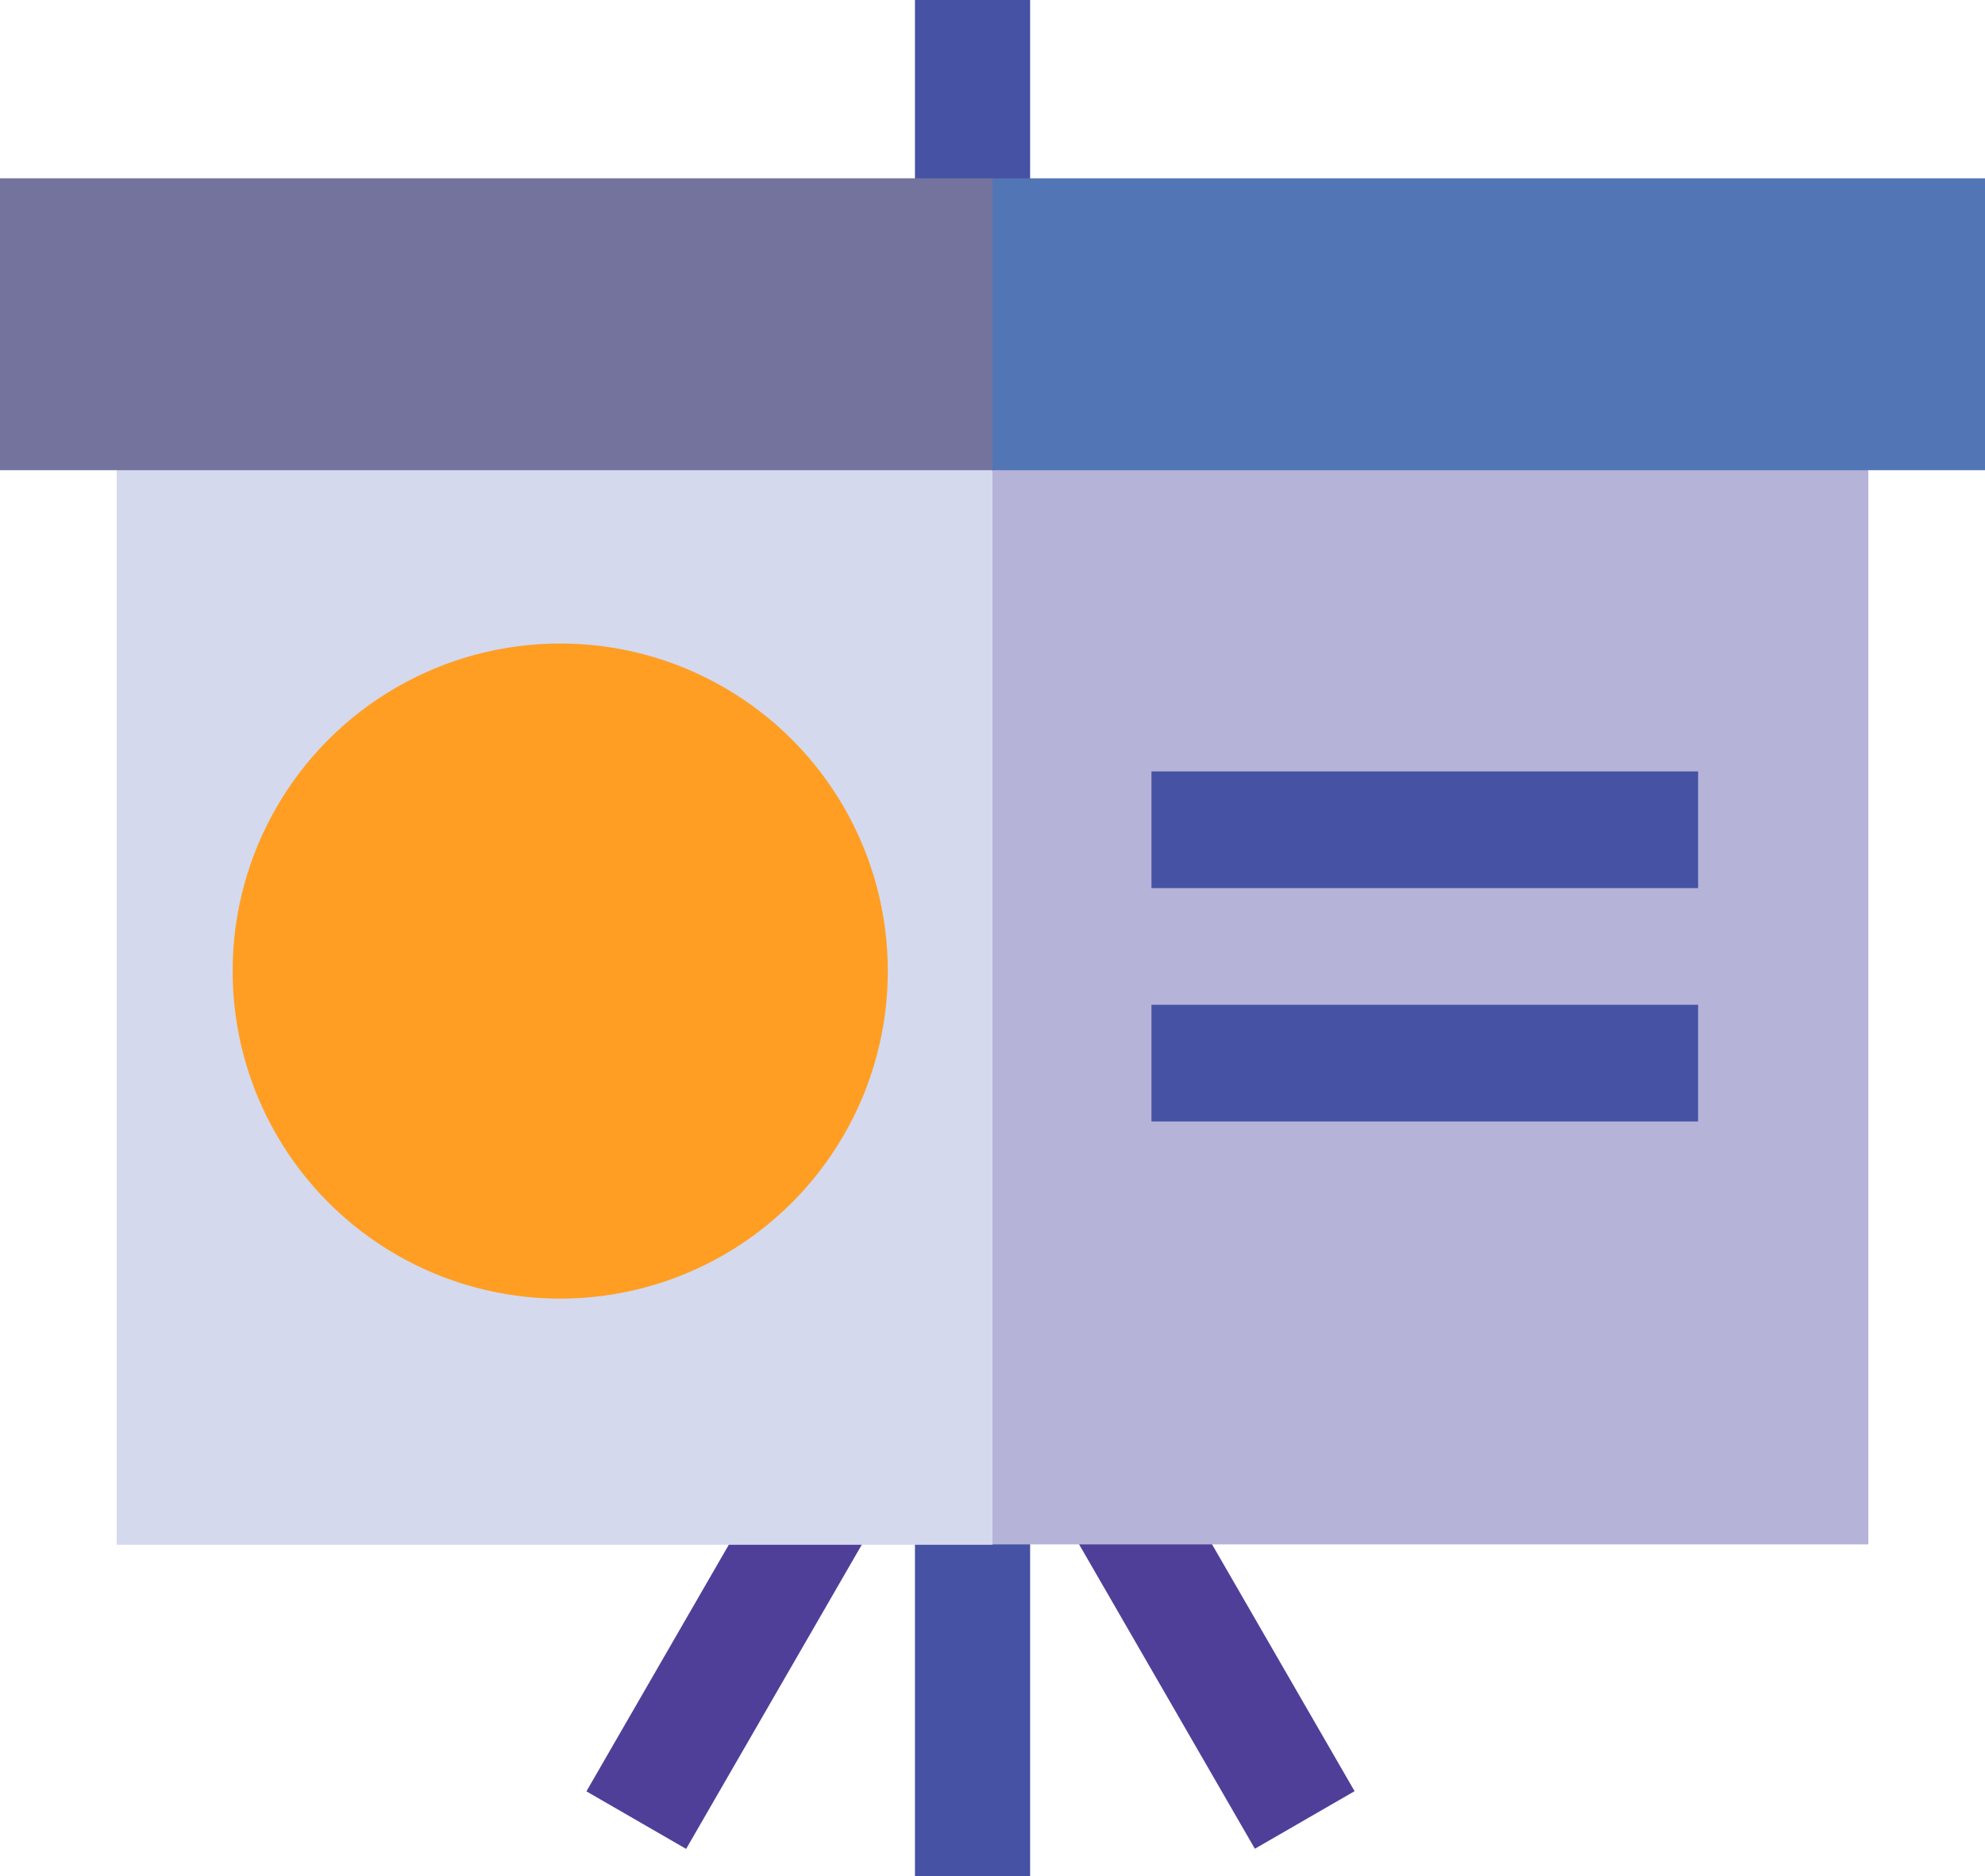 <?xml version="1.0" encoding="utf-8"?>
<!-- Generator: Adobe Illustrator 25.4.1, SVG Export Plug-In . SVG Version: 6.00 Build 0)  -->
<svg version="1.1" id="Layer_1" xmlns="http://www.w3.org/2000/svg" xmlns:xlink="http://www.w3.org/1999/xlink" x="0px" y="0px"
	 viewBox="0 0 512 484" style="enable-background:new 0 0 512 484;" xml:space="preserve">
<style type="text/css">
	.st0{fill:#4652A3;}
	.st1{fill:#4F3F99;}
	.st2{fill:#D4D9EE;}
	.st3{fill:#B6B3D9;}
	.st4{fill:#73739D;}
	.st5{fill:#5275B5;}
	.st6{fill:#FF9E22;}
</style>
<g>
	<rect x="236" class="st0" width="29.7" height="484"/>
	<rect x="290" y="351.2" transform="matrix(0.866 -0.5 0.5 0.866 -166.466 207.963)" class="st1" width="29.7" height="126.8"/>
	<rect x="181" y="351.2" transform="matrix(-0.866 -0.5 0.5 -0.866 158.122 871.591)" class="st1" width="29.7" height="126.8"/>
	<g>
		<path class="st2" d="M30.1,121.3v277.2H256l15.1-119.1L256,121.3l-112.9-15.1L30.1,121.3z"/>
		<path class="st3" d="M481.9,121.3l-112.9-15.1L256,121.3V174v30.1v30.1v30.1v30.1v30.1v73.9h225.9V121.3z"/>
		<g>
			<path class="st0" d="M438,199c-4,0-137,0-141,0v30.1h141C438,218.6,438,209.5,438,199z"/>
			<path class="st0" d="M438,259.2c-4,0-137,0-141,0v30.1h141C438,278.8,438,269.8,438,259.2z"/>
		</g>
		<path class="st4" d="M0,46v75.3h256l15.1-37.6L256,46C248.8,46,7.2,46,0,46z"/>
		<path class="st5" d="M512,46c-7.2,0-248.8,0-256,0v75.3h256C512,101,512,57.8,512,46z"/>
	</g>
	<circle class="st6" cx="144.5" cy="250.5" r="84.5"/>
</g>
</svg>
